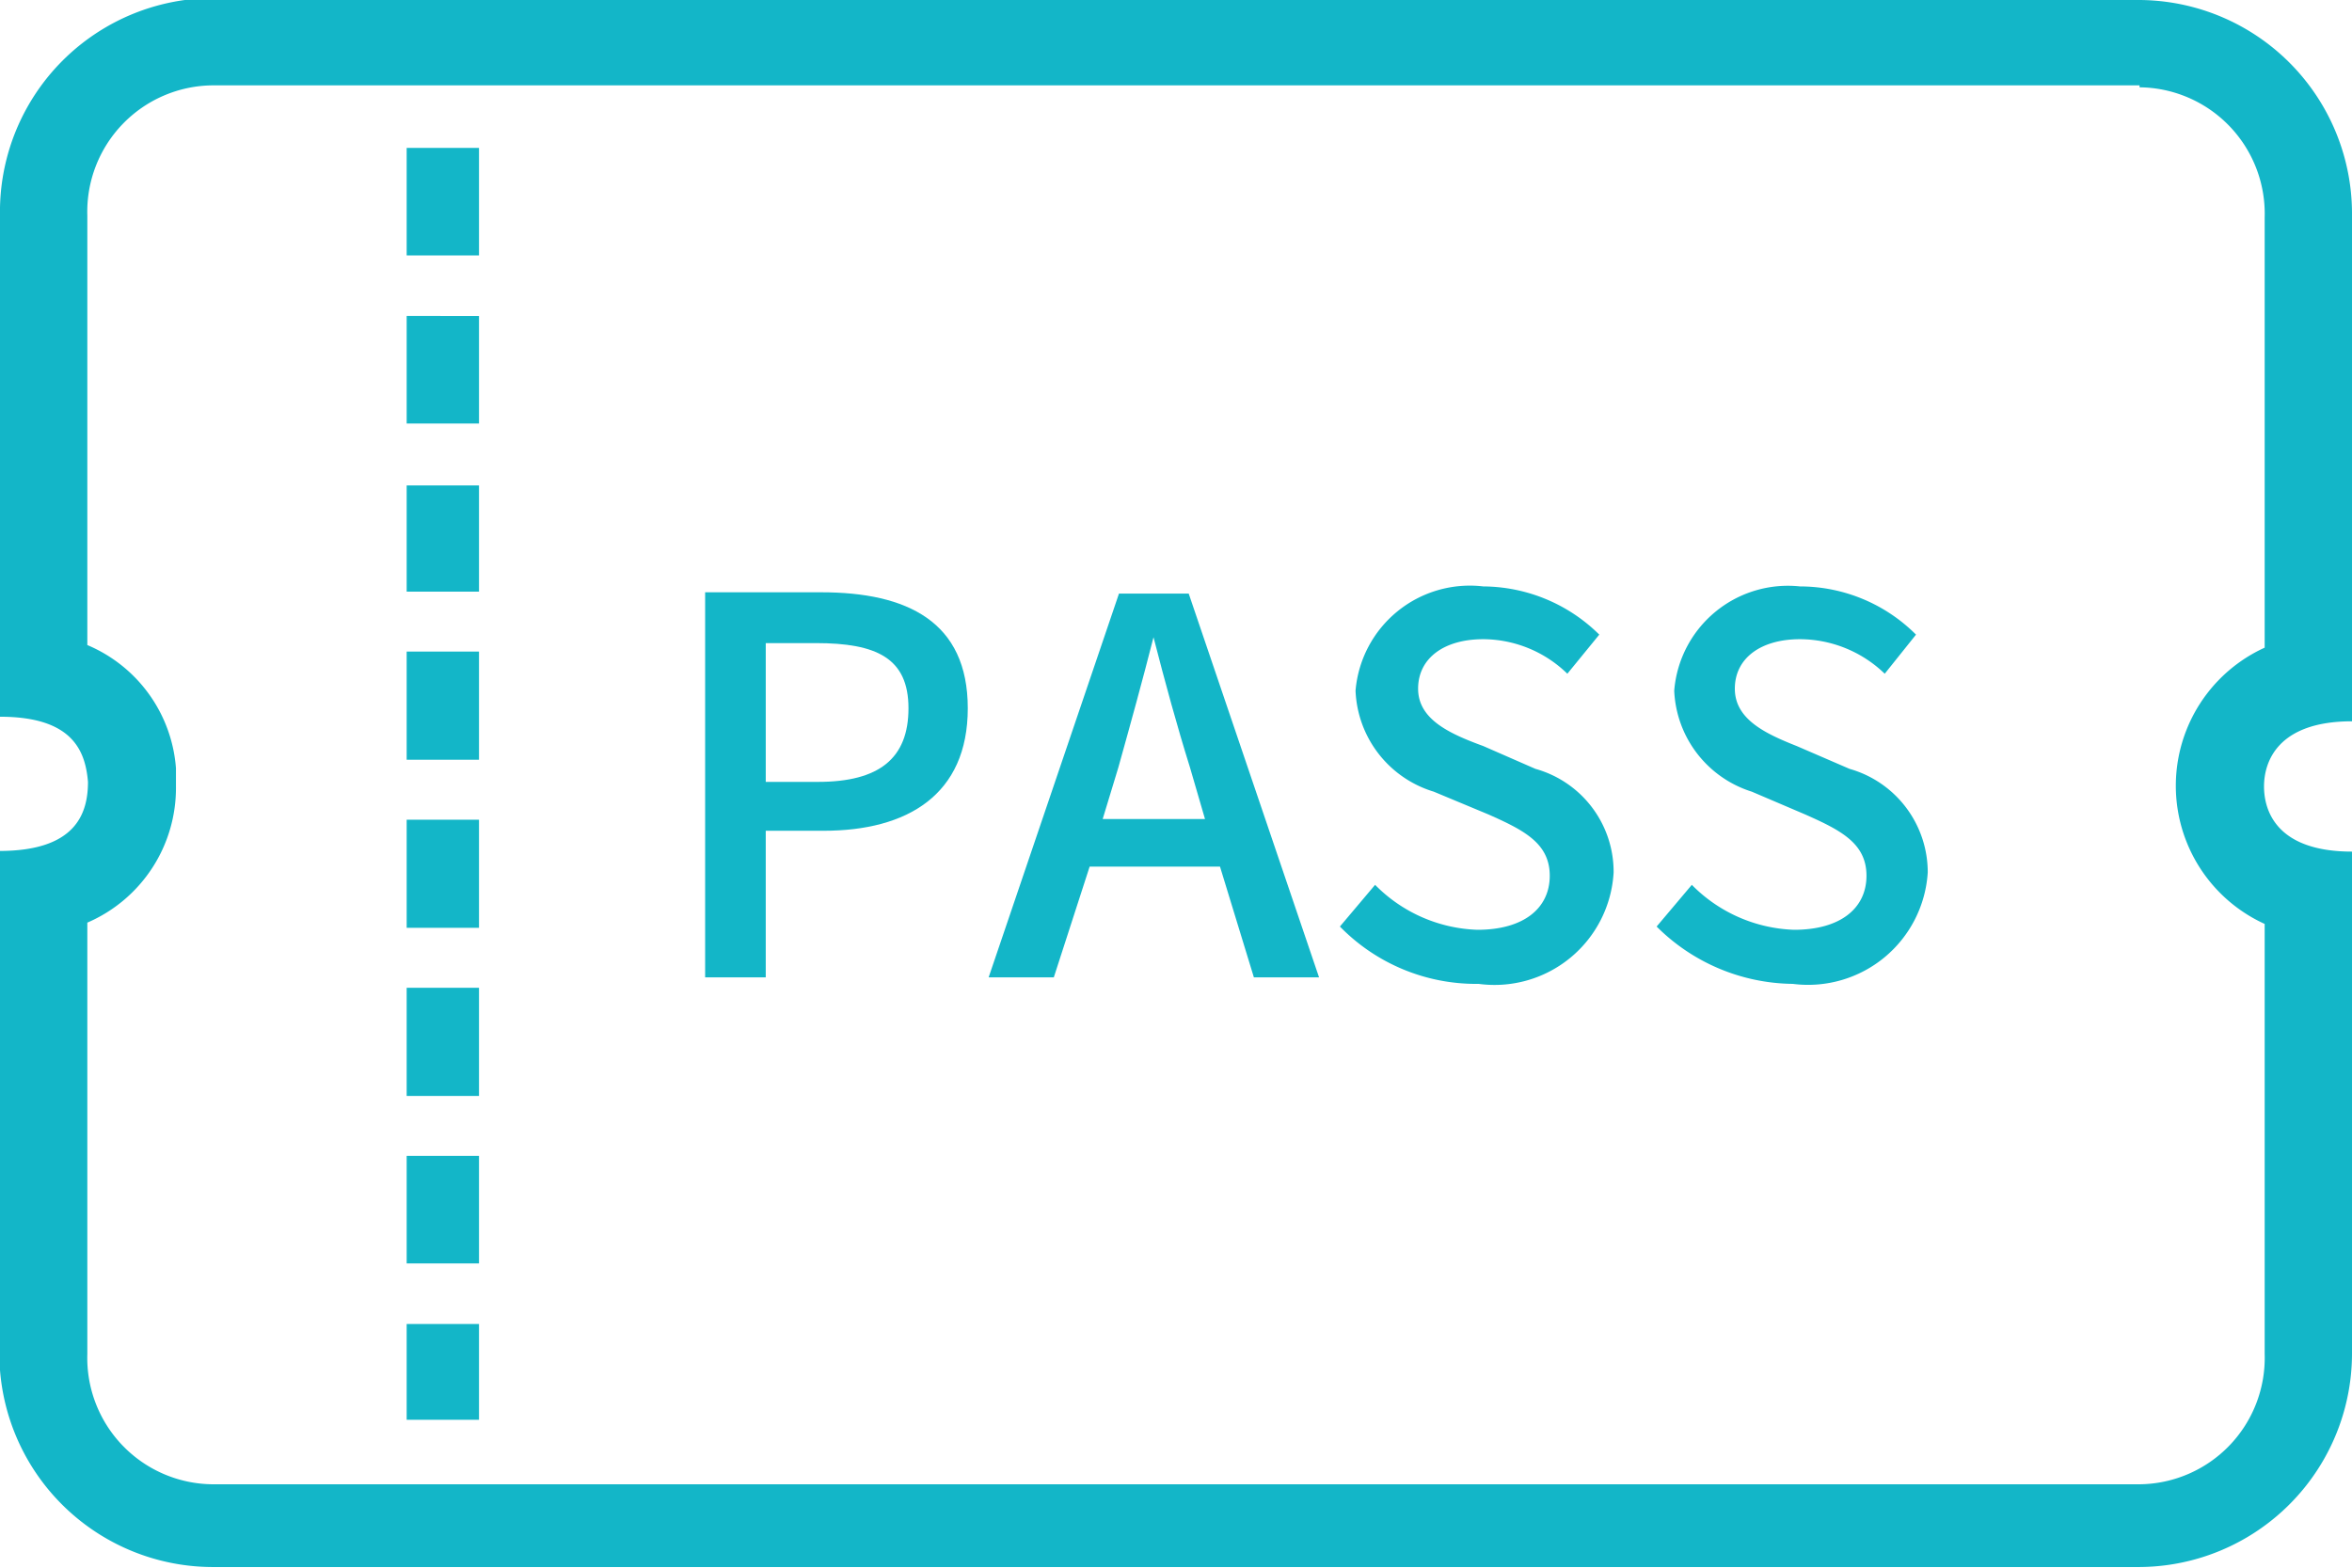 <svg xmlns="http://www.w3.org/2000/svg" width="36.09" height="24.06" viewBox="0 0 36.09 24.06"><defs><style>.cls-1{fill:#13b6c8;}</style></defs><g id="レイヤー_2" data-name="レイヤー 2"><g id="レイヤー_4" data-name="レイヤー 4"><path class="cls-1" d="M32.83,1.34a1.94,1.94,0,0,1,1.92,2v6.6a2.33,2.33,0,0,0,0,4.24v6.6a1.94,1.94,0,0,1-1.92,2H3.26a1.94,1.94,0,0,1-1.92-2V14.16A2.25,2.25,0,0,0,2.7,12.07v-.16l0-.12A2.23,2.23,0,0,0,1.34,9.9V3.31a1.94,1.94,0,0,1,1.92-2H32.83m0-1.34H3.26A3.28,3.28,0,0,0,0,3.31V11c1.11,0,1.31.52,1.35,1v0c0,.5-.2,1.06-1.36,1.06v7.68a3.28,3.28,0,0,0,3.26,3.31H32.83a3.28,3.28,0,0,0,3.26-3.31V13.07c-1.16,0-1.35-.63-1.35-1s.2-1,1.35-1V3.31A3.28,3.28,0,0,0,32.83,0Z"/><path class="cls-1" d="M6.79,2.82v0m.56-.55H6.24V3.92H7.35V2.27Z"/><path class="cls-1" d="M6.79,5.4v0m.56-.55H6.24V6.5H7.35V4.85Z"/><path class="cls-1" d="M6.79,8V8m.56-.55H6.24V9.08H7.35V7.43Z"/><path class="cls-1" d="M6.79,10.56v0M7.35,10H6.24v1.66H7.35V10Z"/><path class="cls-1" d="M6.79,13.13v0m.56-.55H6.24v1.66H7.35V12.58Z"/><path class="cls-1" d="M6.79,15.71v0m.56-.55H6.24v1.66H7.35V15.16Z"/><path class="cls-1" d="M6.79,18.29v0m.56-.55H6.24v1.65H7.35V17.74Z"/><path class="cls-1" d="M6.79,20.81v0m.56-.49H6.24v1.47H7.35V20.32Z"/><path class="cls-1" d="M10.82,9.09H12.6c1.32,0,2.25.45,2.25,1.78s-.93,1.88-2.21,1.88h-.89V15h-.93ZM12.55,12c.94,0,1.39-.36,1.39-1.13s-.49-1-1.42-1h-.77V12Z"/><path class="cls-1" d="M18.72,13.3h-2L16.17,15h-1l2-5.89h1.07l2,5.89h-1Zm-.23-.73-.23-.79c-.2-.64-.38-1.3-.56-2h0c-.17.67-.35,1.32-.54,2l-.24.79Z"/><path class="cls-1" d="M20.56,14.22l.54-.64a2.31,2.31,0,0,0,1.57.69c.71,0,1.11-.33,1.11-.83s-.4-.7-.94-.94L22,12.15a1.69,1.69,0,0,1-1.2-1.55A1.76,1.76,0,0,1,22.76,9a2.55,2.55,0,0,1,1.78.74l-.49.6a1.86,1.86,0,0,0-1.29-.53c-.6,0-1,.29-1,.76s.48.69,1,.88l.8.35a1.64,1.64,0,0,1,1.2,1.59,1.83,1.83,0,0,1-2.07,1.71A2.92,2.92,0,0,1,20.56,14.22Z"/><path class="cls-1" d="M25.42,14.22l.54-.64a2.31,2.31,0,0,0,1.57.69c.71,0,1.11-.33,1.11-.83s-.4-.7-.94-.94l-.82-.35a1.7,1.7,0,0,1-1.19-1.55A1.75,1.75,0,0,1,27.62,9a2.52,2.52,0,0,1,1.78.74l-.48.6a1.88,1.88,0,0,0-1.3-.53c-.6,0-1,.29-1,.76s.47.69.95.88l.81.35a1.65,1.65,0,0,1,1.2,1.59,1.84,1.84,0,0,1-2.07,1.71A3,3,0,0,1,25.42,14.22Z"/></g></g></svg>